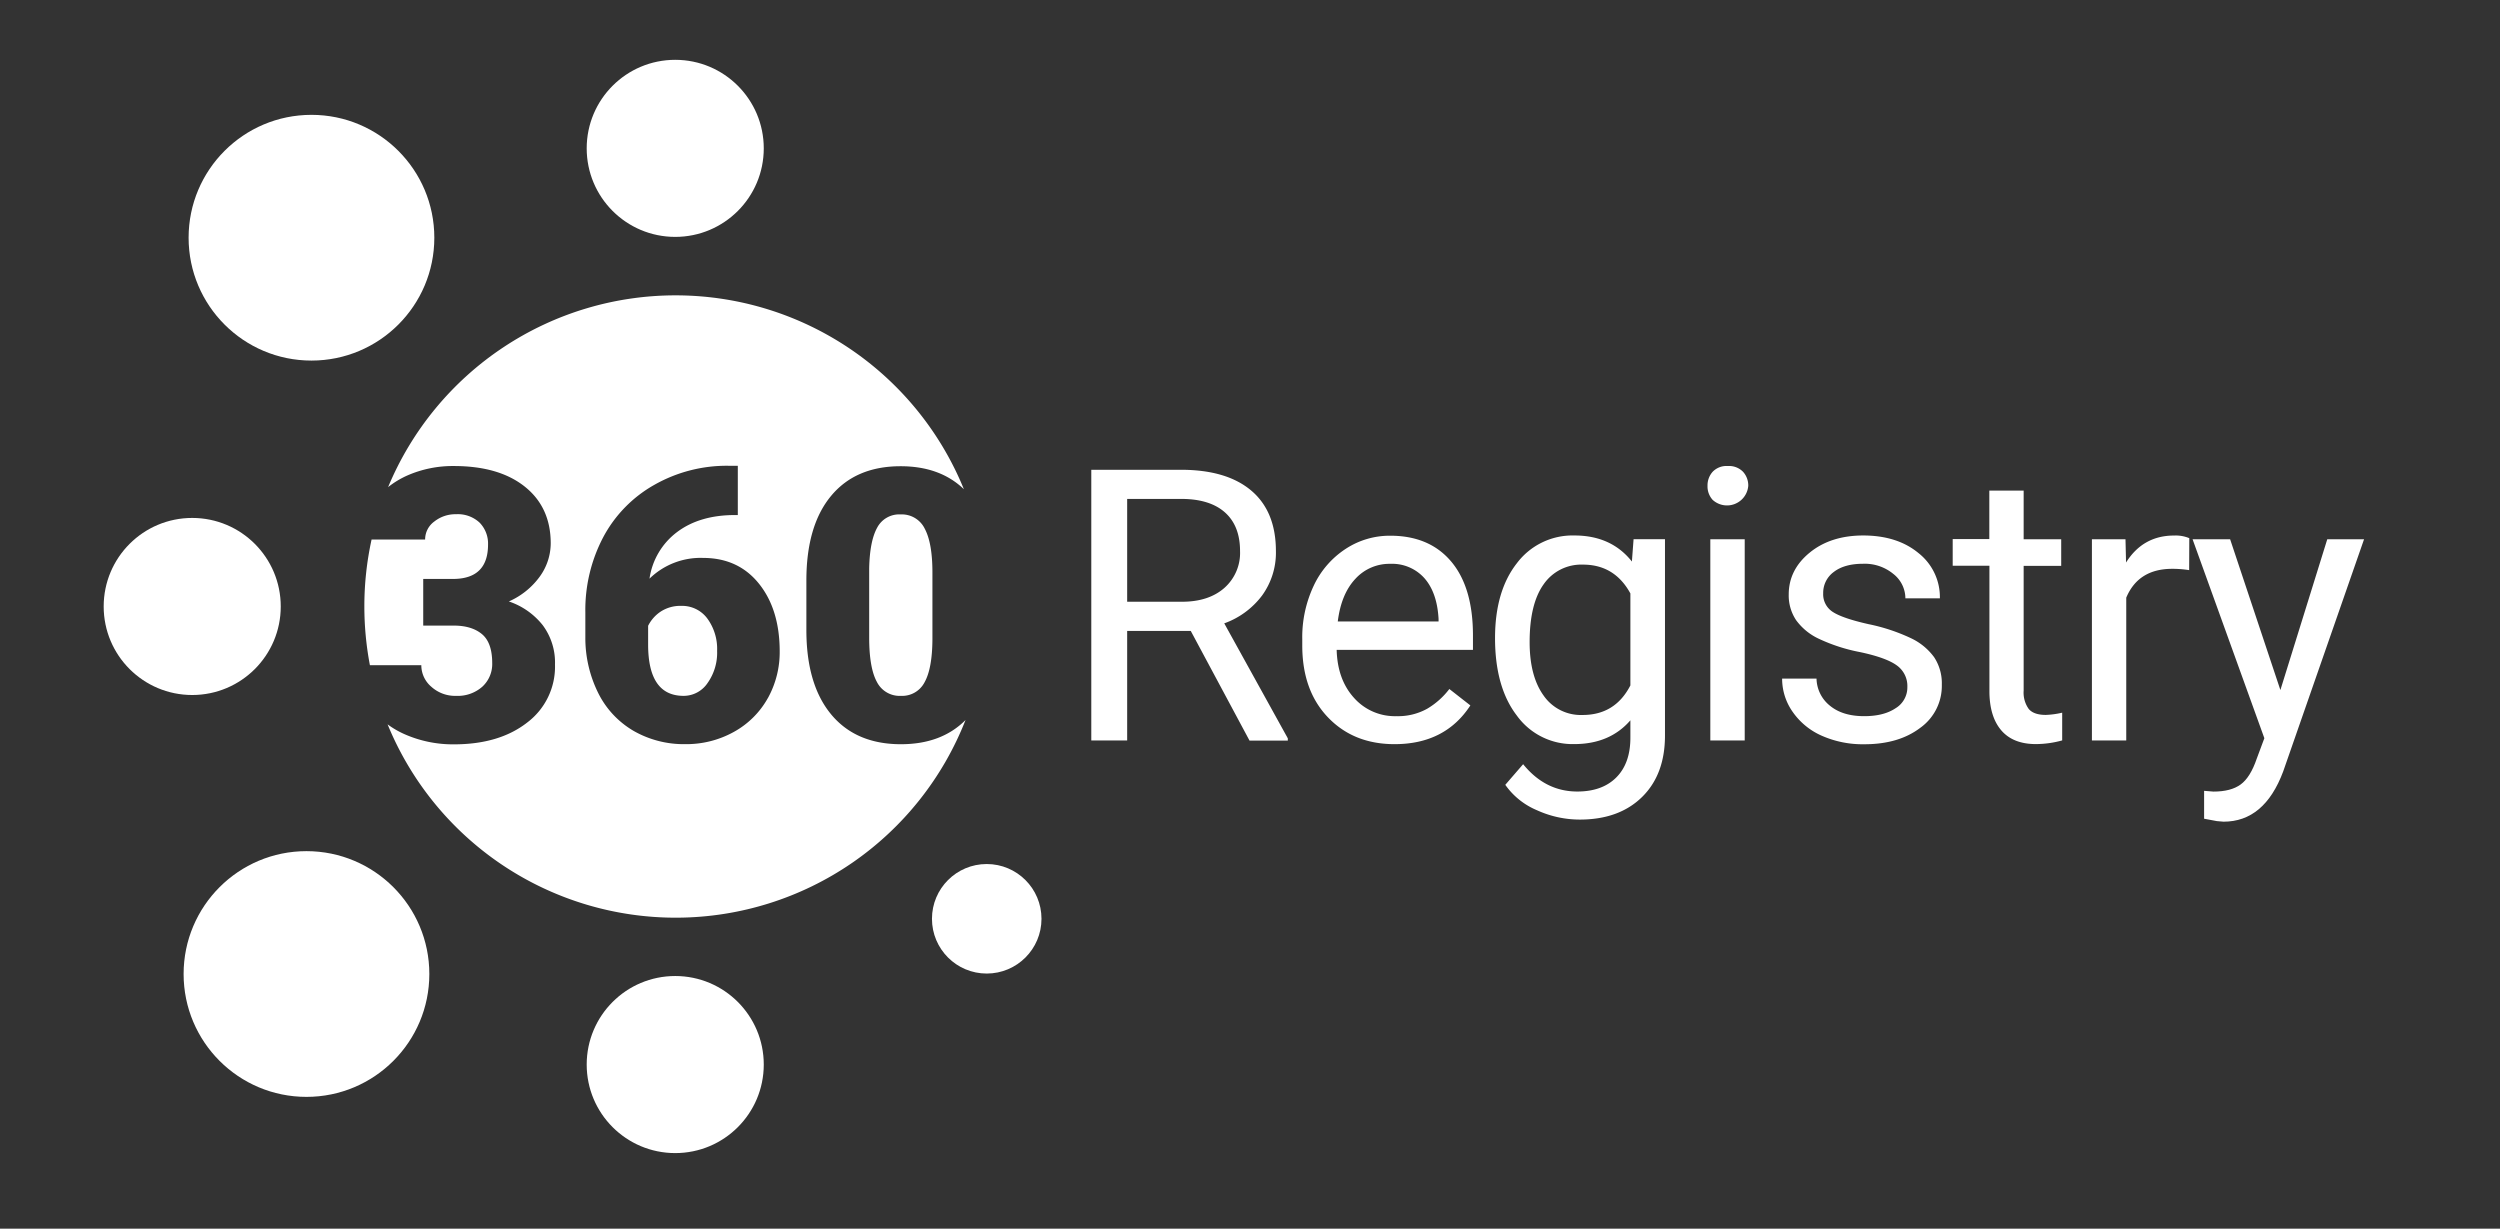 <svg id="Layer_1" data-name="Layer 1" xmlns="http://www.w3.org/2000/svg" viewBox="0 0 761 374"><rect x="0" y="0" width="761" height="374" fill="#333333" stroke="none"/><defs><style>.cls-1{fill:#fff;}</style></defs><path class="cls-1" d="M362.47,192.06H343.11v33.33H332.19V143h27.28q13.92,0,21.42,6.34t7.5,18.45a22.2,22.2,0,0,1-4.16,13.41,24.85,24.85,0,0,1-11.57,8.55l19.35,35v.68H380.35Zm-19.36-8.89h16.7c5.39,0,9.69-1.4,12.87-4.19a14.2,14.2,0,0,0,4.79-11.23q0-7.65-4.56-11.74t-13.16-4.14H343.11Z"/><path class="cls-1" d="M424.49,226.52q-12.45,0-20.27-8.17t-7.81-21.88v-1.92a36.72,36.72,0,0,1,3.49-16.27,27.11,27.11,0,0,1,9.73-11.21,24.46,24.46,0,0,1,13.55-4q11.94,0,18.57,7.87t6.62,22.53v4.35H406.88q.24,9.06,5.3,14.63A16.61,16.61,0,0,0,425.05,218a18.25,18.25,0,0,0,9.4-2.27,23.48,23.48,0,0,0,6.73-6l6.4,5Q439.89,226.53,424.49,226.52Zm-1.31-54.89a14,14,0,0,0-10.64,4.61q-4.29,4.6-5.32,12.93H437.9v-.79q-.45-8-4.3-12.37A13.17,13.17,0,0,0,423.18,171.63Z"/><path class="cls-1" d="M455.09,194.26q0-14.31,6.62-22.78A21.2,21.2,0,0,1,479.26,163q11.21,0,17.49,7.93l.51-6.8h9.56v59.77q0,11.88-7,18.73t-18.94,6.85a31.47,31.47,0,0,1-13-2.83,22.32,22.32,0,0,1-9.67-7.75l5.43-6.28q6.74,8.31,16.47,8.32,7.63,0,11.91-4.31t4.27-12.11v-5.26q-6.27,7.25-17.14,7.24a20.92,20.92,0,0,1-17.41-8.66Q455.1,209.21,455.09,194.26Zm10.53,1.19q0,10.37,4.25,16.27a13.78,13.78,0,0,0,11.88,5.92q9.9,0,14.54-9v-28q-4.8-8.77-14.43-8.77a13.92,13.92,0,0,0-11.94,5.94Q465.62,183.79,465.62,195.45Z"/><path class="cls-1" d="M519.77,147.91a6.23,6.23,0,0,1,1.56-4.3,5.83,5.83,0,0,1,4.61-1.75,5.93,5.93,0,0,1,4.64,1.75,6.17,6.17,0,0,1,1.59,4.3,6.49,6.49,0,0,1-10.84,4.25A6.06,6.06,0,0,1,519.77,147.91Zm11.32,77.48H520.62V164.15h10.47Z"/><path class="cls-1" d="M580.6,209.15a7.7,7.7,0,0,0-3.2-6.59q-3.2-2.35-11.15-4.05a52.49,52.49,0,0,1-12.62-4.08,17.9,17.9,0,0,1-6.9-5.66,13.52,13.52,0,0,1-2.24-7.81q0-7.52,6.37-12.73T567.13,163q10.41,0,16.89,5.38a17.07,17.07,0,0,1,6.48,13.75H580a9.46,9.46,0,0,0-3.65-7.41,13.67,13.67,0,0,0-9.2-3.11q-5.71,0-8.94,2.49a7.84,7.84,0,0,0-3.23,6.5,6.35,6.35,0,0,0,3,5.72q3,1.92,10.84,3.68a56.66,56.66,0,0,1,12.71,4.19,18.49,18.49,0,0,1,7.21,5.85,14.4,14.4,0,0,1,2.35,8.35,15.69,15.69,0,0,1-6.56,13.16q-6.57,5-17,5a30.79,30.79,0,0,1-13-2.6,21.13,21.13,0,0,1-8.85-7.27,17.49,17.49,0,0,1-3.2-10.11h10.47a10.84,10.84,0,0,0,4.21,8.35Q561,218,567.47,218q5.94,0,9.54-2.41A7.39,7.39,0,0,0,580.6,209.15Z"/><path class="cls-1" d="M616,149.33v14.82h11.43v8.1H616v38a8.5,8.5,0,0,0,1.53,5.53c1,1.22,2.75,1.84,5.2,1.84a25.52,25.52,0,0,0,5-.68v8.44a30.46,30.46,0,0,1-8,1.12q-7,0-10.59-4.24t-3.56-12.06v-38H594.4v-8.1h11.15V149.33Z"/><path class="cls-1" d="M666.38,173.55a31.85,31.85,0,0,0-5.15-.4q-10.31,0-14,8.78v43.46H636.78V164.15H647l.17,7.08q5.16-8.21,14.61-8.21a10.68,10.68,0,0,1,4.64.8Z"/><path class="cls-1" d="M694.15,210.05l14.27-45.9h11.2L695,234.84q-5.71,15.28-18.16,15.28l-2-.17-3.91-.73v-8.49l2.83.23q5.33,0,8.29-2.16t4.9-7.86l2.32-6.23-21.85-60.56h11.43Z"/><circle class="cls-1" cx="93.29" cy="296.49" r="37.4"/><circle class="cls-1" cx="94.81" cy="72.36" r="37.4"/><circle class="cls-1" cx="205.54" cy="45.16" r="26.95"/><circle class="cls-1" cx="205.54" cy="324.05" r="26.95"/><circle class="cls-1" cx="58.51" cy="184.61" r="26.95"/><circle class="cls-1" cx="300.36" cy="279.68" r="16.67"/><path class="cls-1" d="M207.42,184.43a10.92,10.92,0,0,0-6.34,1.76,11.18,11.18,0,0,0-3.79,4.3v5.71q0,15.63,10.81,15.62a8.79,8.79,0,0,0,7.28-3.9,15.93,15.93,0,0,0,2.91-9.79,15.64,15.64,0,0,0-3-9.88A9.52,9.52,0,0,0,207.42,184.43Z"/><path class="cls-1" d="M274.15,156.59a7.57,7.57,0,0,0-7.16,4.07q-2.24,4.08-2.41,12.34v21.05q0,9.22,2.33,13.5a7.76,7.76,0,0,0,7.35,4.27,7.67,7.67,0,0,0,7.19-4.16q2.32-4.16,2.38-13V174.24q0-8.88-2.32-13.27A7.76,7.76,0,0,0,274.15,156.59Z"/><path class="cls-1" d="M137.87,176.23q10.69,0,10.69-10.47A9.1,9.1,0,0,0,146,159.1a9.7,9.7,0,0,0-7.19-2.57,10.32,10.32,0,0,0-6.59,2.21,6.73,6.73,0,0,0-2.81,5.49H113.11a94.86,94.86,0,0,0-2.2,20.36,96,96,0,0,0,1.69,17.9h15.65a8.58,8.58,0,0,0,3.05,6.56,10.79,10.79,0,0,0,7.53,2.77,11.3,11.3,0,0,0,8-2.8,9.35,9.35,0,0,0,3-7.16q0-6.23-3.12-8.83t-8.6-2.6h-9.28v-14.2Z"/><path class="cls-1" d="M274.26,226.54q-13.75,0-21.28-9.11t-7.52-25.7v-15q0-16.69,7.5-25.75t21.19-9.06q12,0,19.26,7a94.77,94.77,0,0,0-175.27-.64,27,27,0,0,1,5.89-3.56,34.43,34.43,0,0,1,14.12-2.86q13.75,0,21.62,6.29t7.87,17.26a17.38,17.38,0,0,1-3.26,10,23.11,23.11,0,0,1-9.48,7.67,22.15,22.15,0,0,1,10.3,7.22,19,19,0,0,1,3.74,12,21.27,21.27,0,0,1-8.49,17.66q-8.49,6.62-22.3,6.62a36.52,36.52,0,0,1-15-3.09,27.21,27.21,0,0,1-5.17-3,94.77,94.77,0,0,0,175.93-1.32Q286.58,226.53,274.26,226.54Zm-40.55-14a26.37,26.37,0,0,1-10.36,10.27,29.74,29.74,0,0,1-14.74,3.71,30.78,30.78,0,0,1-15.68-4,27.48,27.48,0,0,1-10.75-11.4,37.62,37.62,0,0,1-4-17.1v-7.64a47.56,47.56,0,0,1,5.46-22.89,39.63,39.63,0,0,1,15.59-15.93,44.61,44.61,0,0,1,22.47-5.78h2.89v15h-.85q-10.69,0-17.57,5.13a21.55,21.55,0,0,0-8.46,14.23A22.27,22.27,0,0,1,214,169.83q10.71,0,17,7.81t6.34,20.49A28.88,28.88,0,0,1,233.71,212.56Z"/></svg>